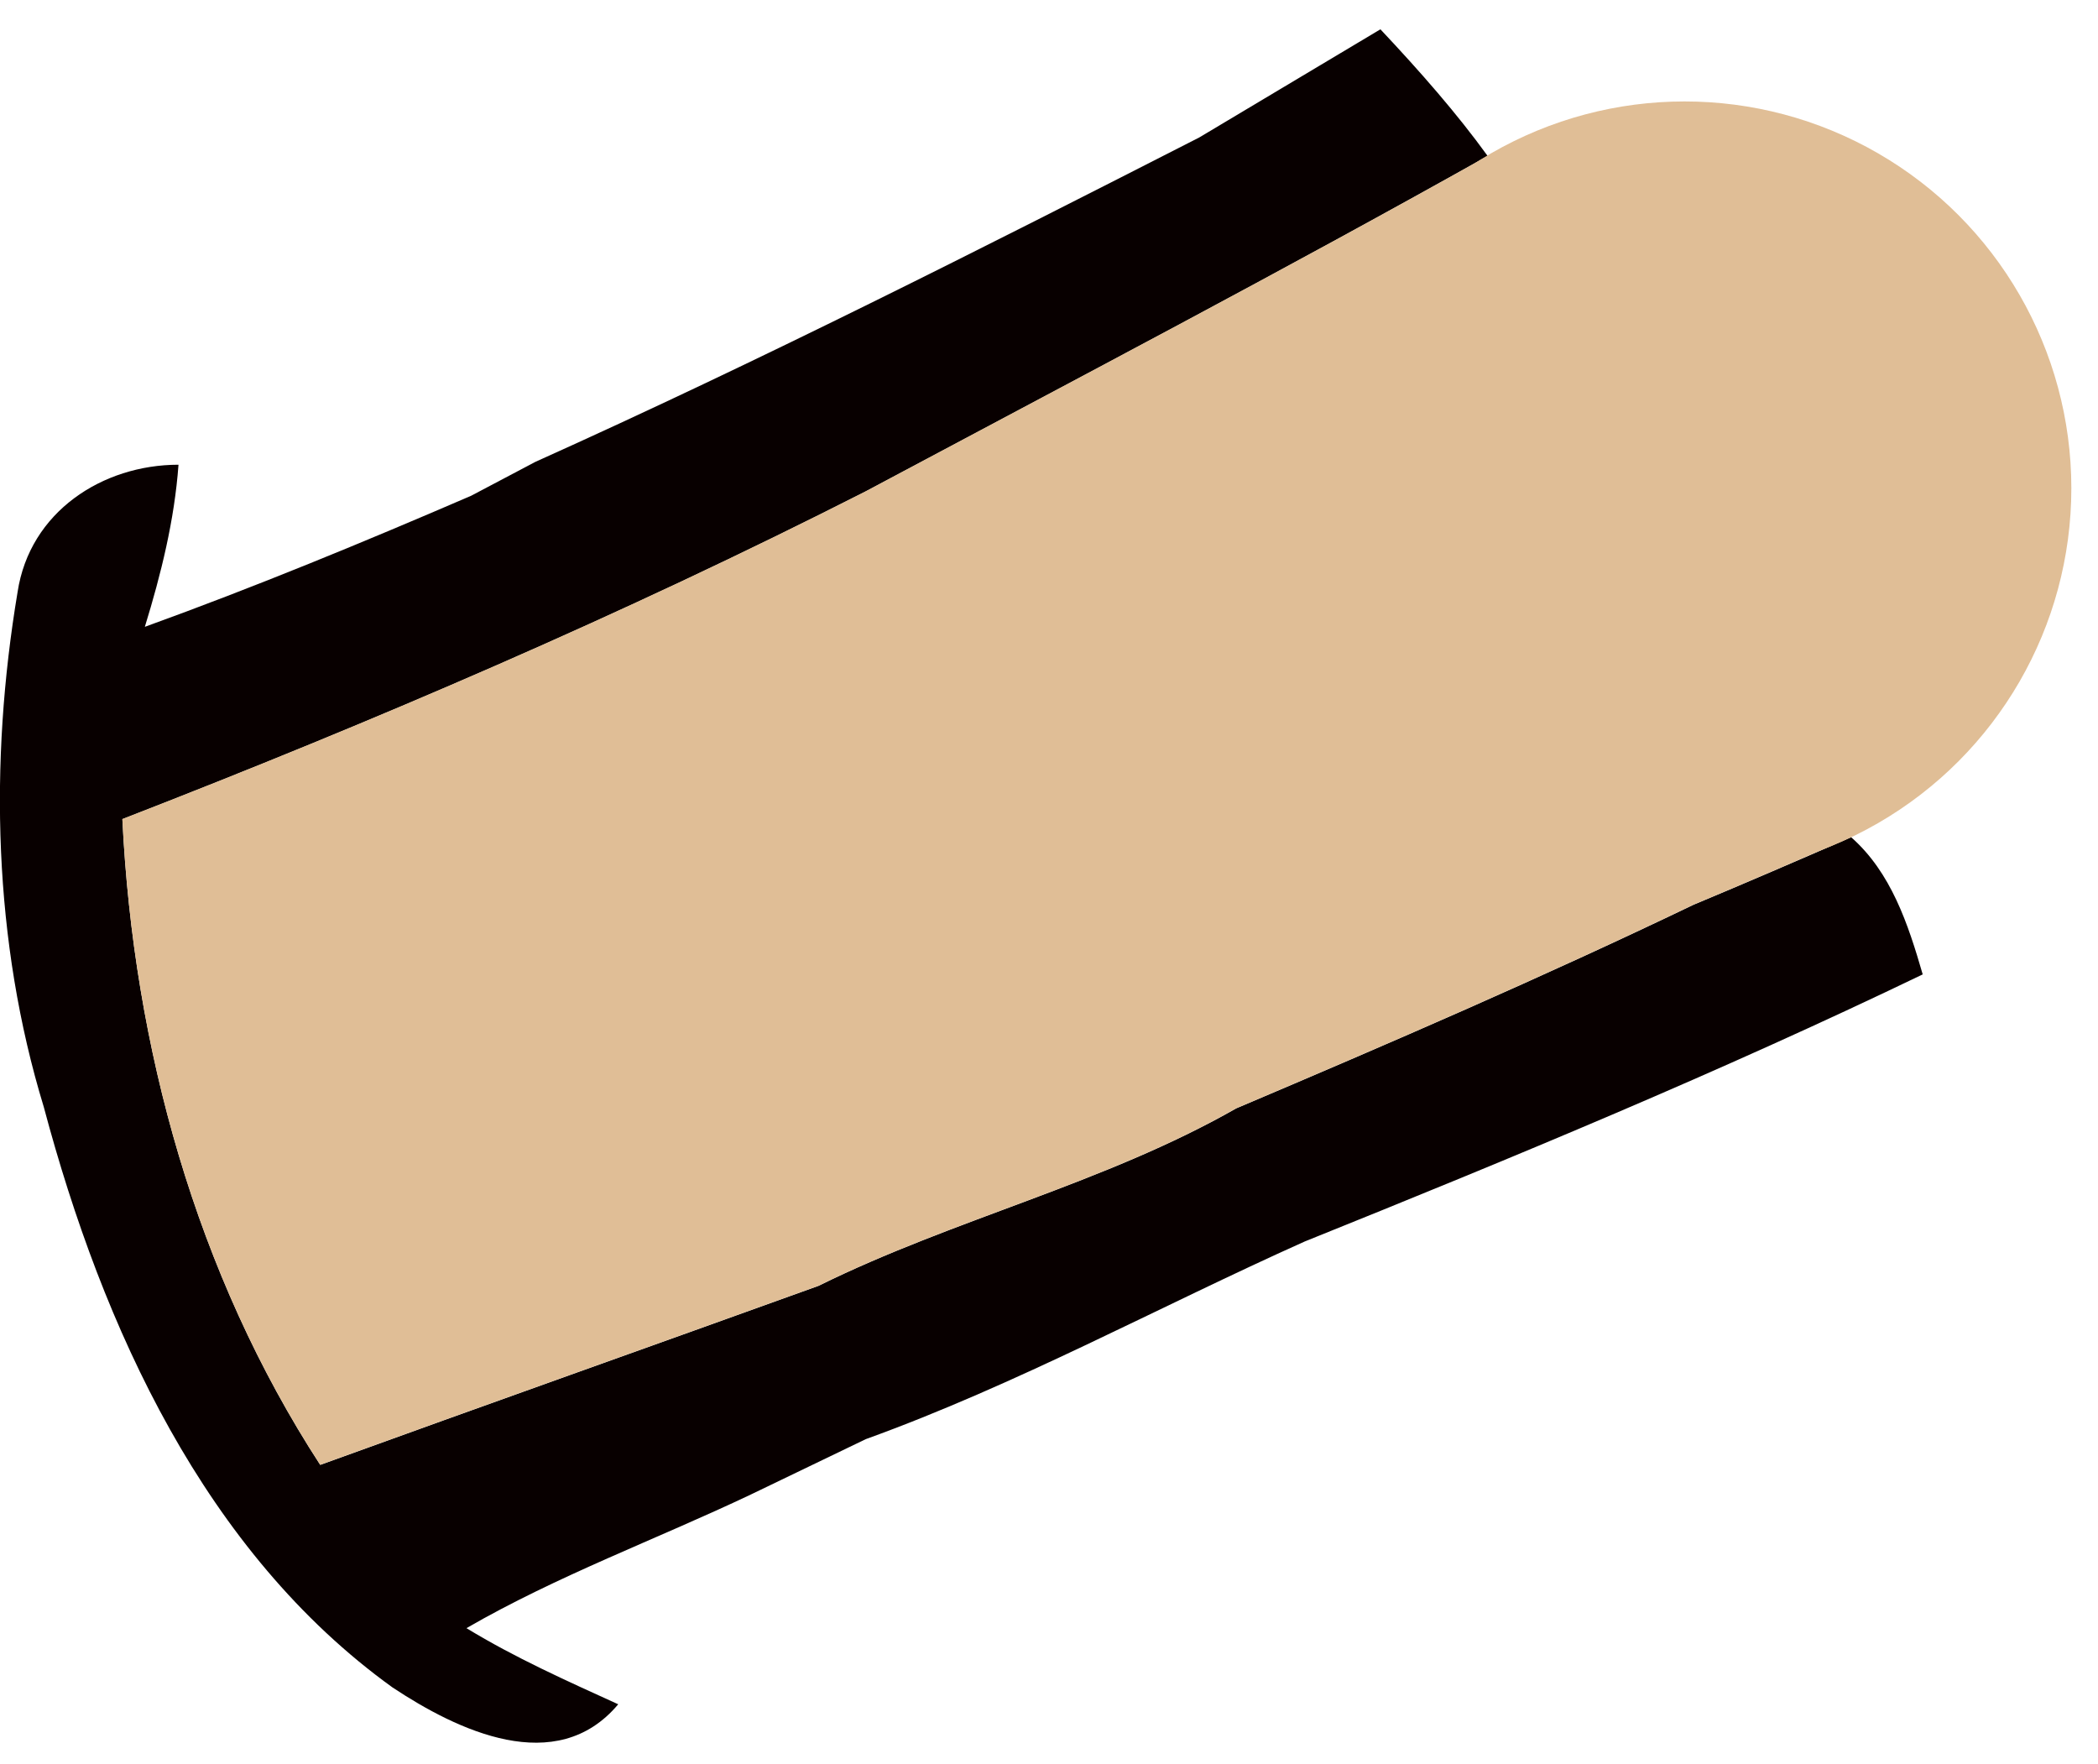 <?xml version="1.0" encoding="utf-8"?>
<!-- Generator: Adobe Illustrator 15.1.0, SVG Export Plug-In . SVG Version: 6.00 Build 0)  -->
<!DOCTYPE svg PUBLIC "-//W3C//DTD SVG 1.1//EN" "http://www.w3.org/Graphics/SVG/1.1/DTD/svg11.dtd">
<svg version="1.1" id="Calque_1" xmlns="http://www.w3.org/2000/svg" xmlns:xlink="http://www.w3.org/1999/xlink" x="0px" y="0px"
	 width="40.455px" height="34.009px" viewBox="0 0 40.455 34.009" enable-background="new 0 0 40.455 34.009" xml:space="preserve">
<g>
	<path fill="#080000" d="M35.695,16.144c-1.011,0.441-2.023,0.878-3.041,1.303c-2.901,1.393-5.856,2.67-8.815,3.925
		c-2.554,1.455-5.431,2.126-8.056,3.423c-3.199,1.154-6.41,2.292-9.608,3.452c-2.392-3.682-3.601-8.054-3.815-12.452
		c4.862-1.887,9.67-3.948,14.327-6.316c4.013-2.14,8.039-4.249,11.999-6.471c-0.588-0.814-1.301-1.628-2.068-2.443
		c-1.164,0.695-2.33,1.39-3.494,2.086c-4.227,2.158-8.465,4.305-12.799,6.254L9.084,9.56c-2.074,0.895-4.166,1.758-6.291,2.527
		c0.313-1.018,0.571-2.056,0.649-3.126c-1.465,0-2.869,0.907-3.103,2.456c-0.55,3.287-0.47,6.734,0.506,9.931
		c1.134,4.251,3.106,8.583,6.722,11.189c1.252,0.831,3.16,1.748,4.354,0.326c-0.993-0.452-1.992-0.898-2.926-1.468
		c1.756-1.015,3.668-1.714,5.496-2.583l2.205-1.062c2.912-1.052,5.641-2.547,8.463-3.811c4.014-1.616,8.014-3.271,11.916-5.15
		C36.794,17.819,36.466,16.823,35.695,16.144z"/>
	<path fill="#E0BE96" d="M28.796,2.945c-3.995,2.245-8.061,4.372-12.11,6.532c-4.657,2.368-9.465,4.43-14.327,6.316
		c0.215,4.398,1.424,8.771,3.815,12.452c3.198-1.16,6.409-2.298,9.608-3.452c2.625-1.297,5.502-1.968,8.056-3.423
		c2.959-1.255,5.914-2.532,8.815-3.925c0.988-0.413,1.971-0.837,2.953-1.265c-0.188-5.601-4.742-8.585-6.8-13.243
		C28.803,2.941,28.8,2.943,28.796,2.945z"/>
	<circle fill="#E0BE96" cx="32.483" cy="9.414" r="7.458"/>
</g>
</svg>
